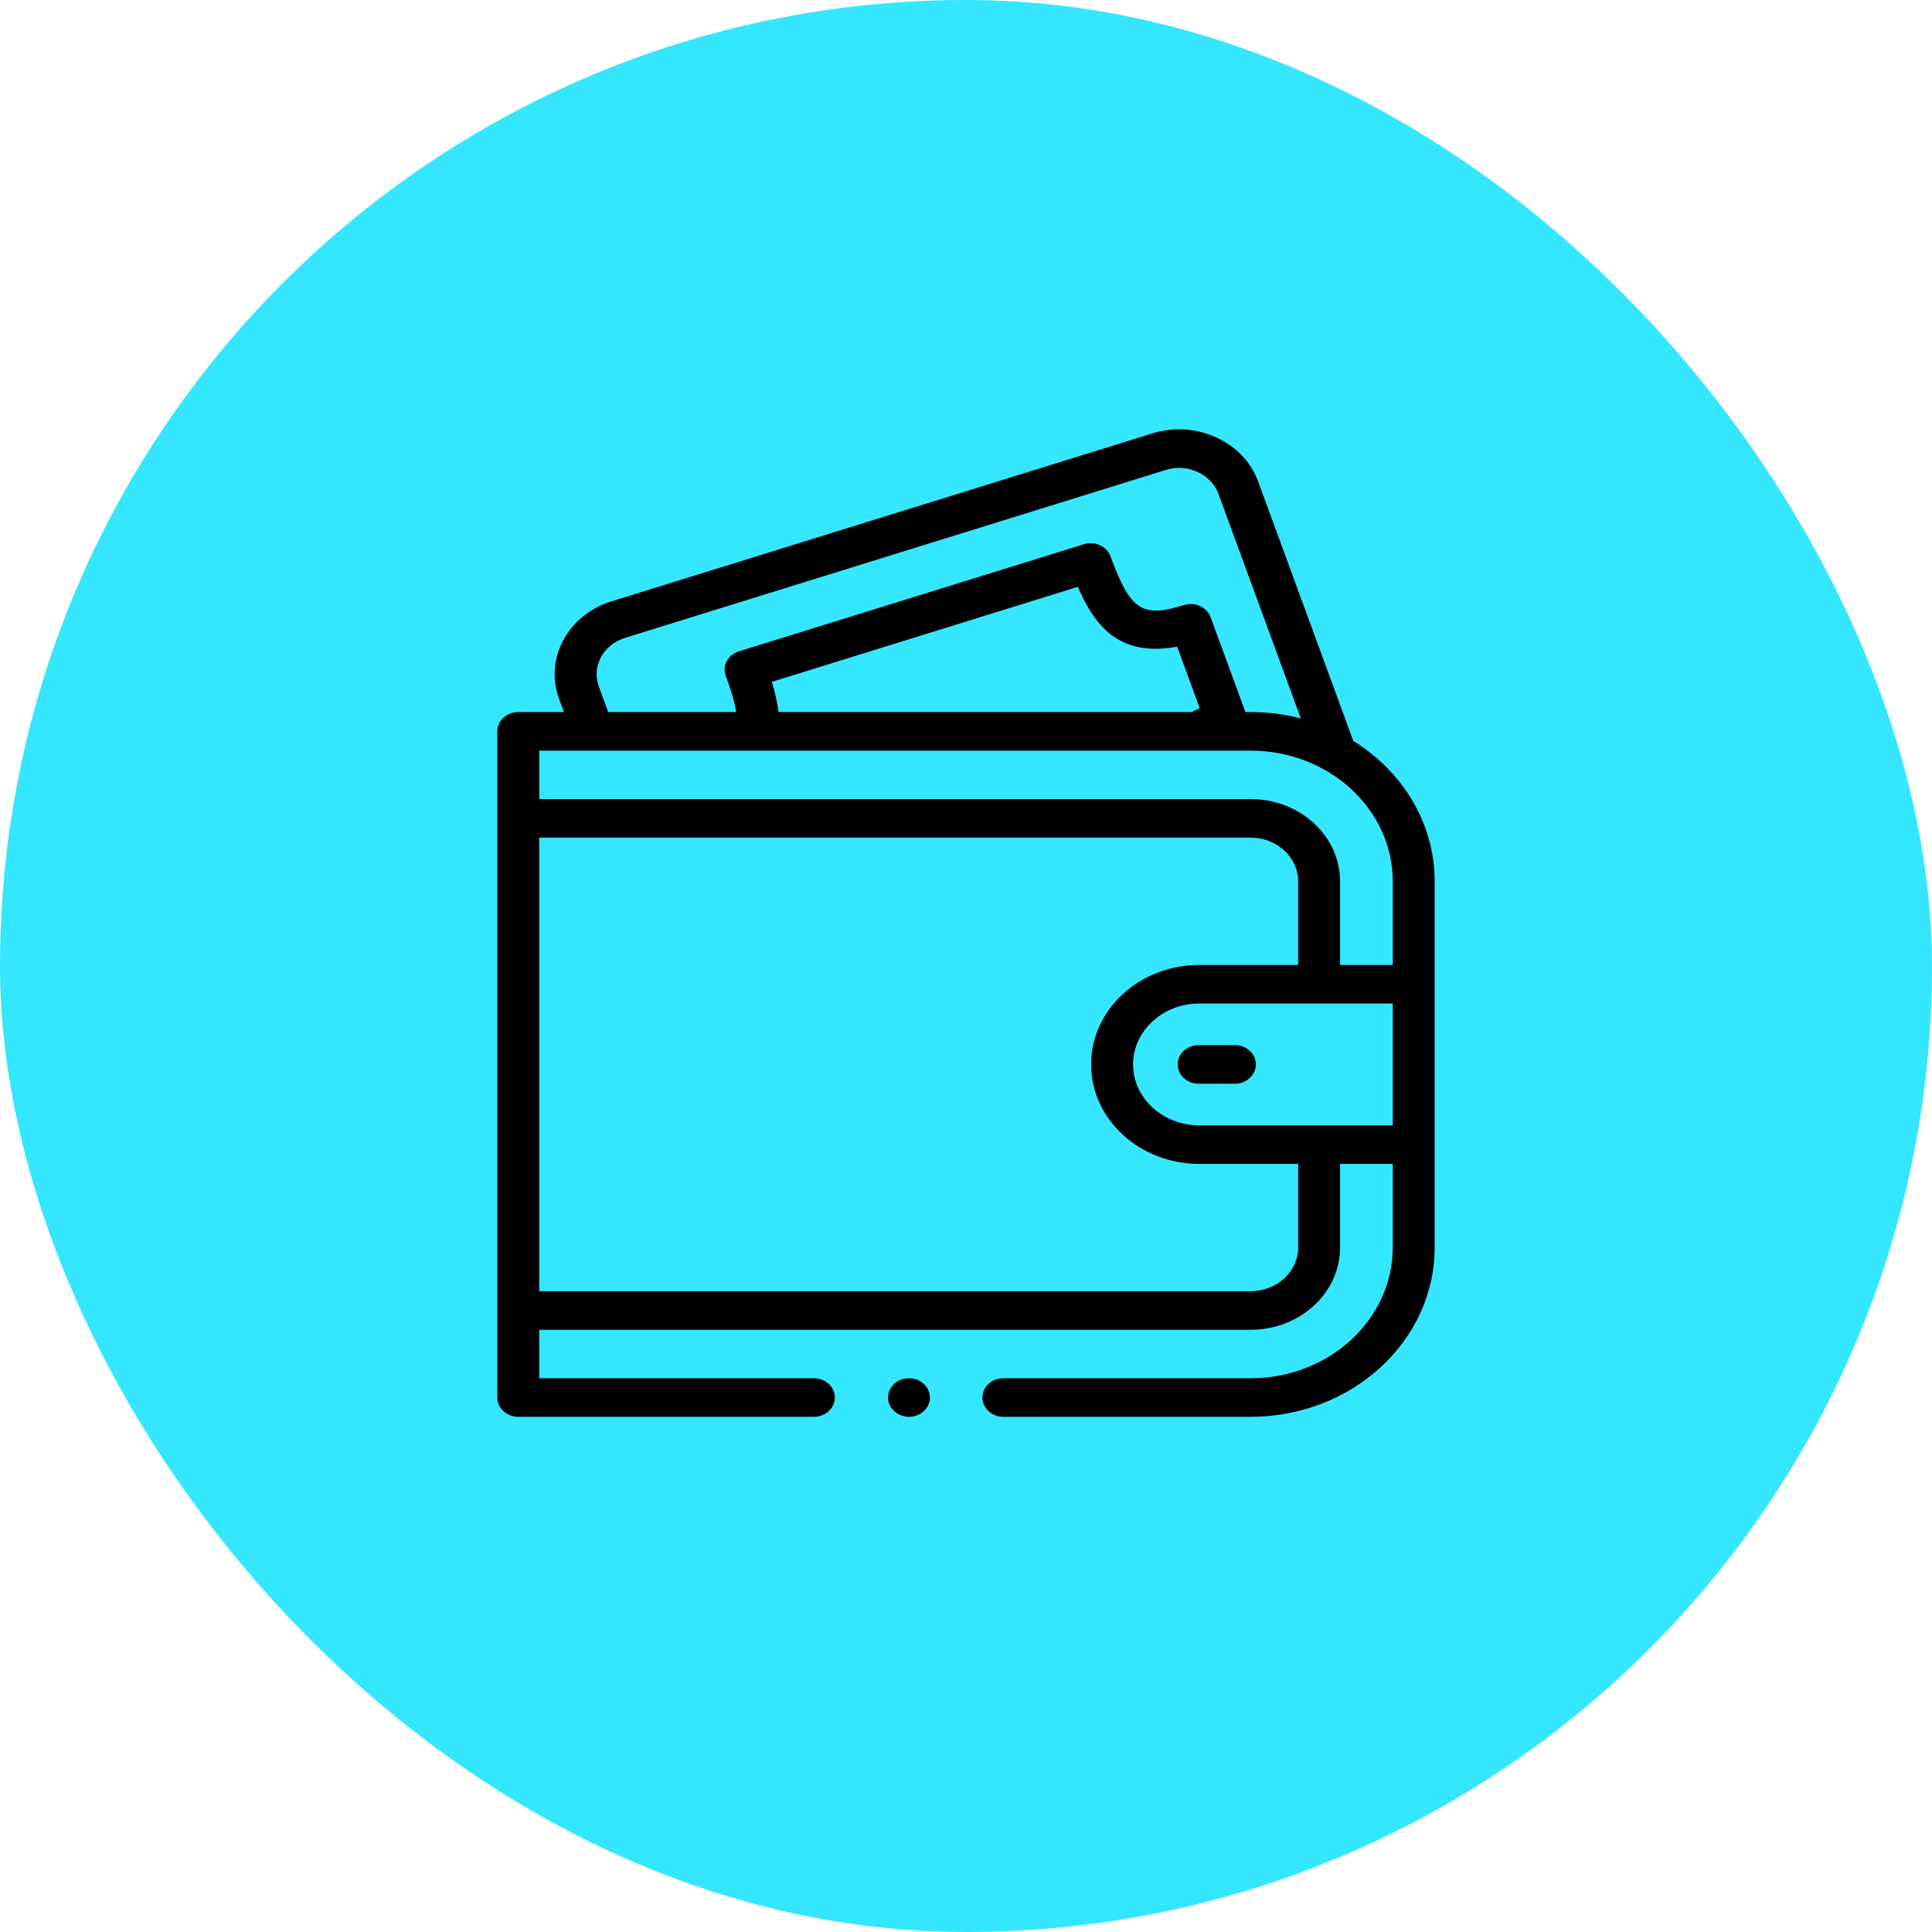 <svg width="45" height="45" viewBox="0 0 45 45" fill="none" xmlns="http://www.w3.org/2000/svg">
<rect width="45" height="45" rx="22.5" fill="#34E7FF"/>
<g clip-path="url(#clip0_132_7263)">
<path d="M21.172 33C20.969 33 20.782 32.879 20.713 32.703C20.644 32.527 20.705 32.322 20.863 32.204C21.026 32.081 21.26 32.069 21.437 32.173C21.603 32.271 21.689 32.457 21.652 32.635C21.608 32.844 21.404 33 21.172 33Z" fill="black"/>
<path d="M28.763 25.242H27.919C27.649 25.242 27.431 25.041 27.431 24.793C27.431 24.544 27.649 24.343 27.919 24.343H28.763C29.032 24.343 29.251 24.544 29.251 24.793C29.251 25.041 29.032 25.242 28.763 25.242Z" fill="black"/>
<path d="M31.521 17.257L29.306 11.218C29.14 10.765 28.792 10.399 28.326 10.187C27.861 9.975 27.333 9.942 26.841 10.095L14.242 14.007C13.226 14.323 12.678 15.34 13.021 16.275L13.135 16.585H12.072C11.802 16.585 11.584 16.786 11.584 17.035V32.551C11.584 32.799 11.802 33 12.072 33H18.956C19.226 33 19.445 32.799 19.445 32.551C19.445 32.303 19.226 32.102 18.956 32.102H12.56V30.973H29.131C30.279 30.973 31.213 30.114 31.213 29.057V27.109H32.44V29.057C32.44 30.736 30.955 32.102 29.131 32.102H23.371C23.101 32.102 22.883 32.303 22.883 32.551C22.883 32.799 23.101 33 23.371 33H29.131C31.494 33 33.416 31.231 33.416 29.057V20.528C33.416 19.168 32.664 17.966 31.521 17.257ZM13.947 15.988C13.776 15.522 14.049 15.016 14.555 14.858L27.153 10.946C27.398 10.87 27.661 10.886 27.893 10.992C28.125 11.098 28.298 11.28 28.381 11.505L30.299 16.734C29.927 16.637 29.536 16.585 29.131 16.585H29.008L28.197 14.375C28.155 14.262 28.067 14.169 27.951 14.116C27.835 14.063 27.701 14.055 27.578 14.093C26.599 14.397 26.327 14.216 25.866 12.958C25.779 12.723 25.502 12.597 25.247 12.676L17.211 15.171C16.955 15.251 16.818 15.506 16.904 15.741C17.007 16.02 17.108 16.322 17.148 16.585H14.166L13.947 15.988ZM17.976 15.882L25.106 13.668C25.442 14.454 25.917 15.111 26.915 15.111C27.07 15.111 27.237 15.096 27.418 15.062L27.944 16.496C27.879 16.525 27.817 16.554 27.759 16.585H18.131C18.107 16.356 18.049 16.119 17.976 15.882ZM13.802 17.484C13.811 17.484 13.819 17.484 13.829 17.484H29.131C30.955 17.484 32.44 18.849 32.44 20.528V22.476H31.213V20.528C31.213 19.471 30.279 18.612 29.131 18.612H12.56V17.484H13.802ZM30.237 29.057C30.237 29.618 29.741 30.075 29.131 30.075H12.56V19.51H29.131C29.741 19.51 30.237 19.967 30.237 20.528V22.476H27.932C26.544 22.476 25.414 23.515 25.414 24.793C25.414 26.07 26.544 27.109 27.932 27.109H30.237V29.057ZM27.932 26.211C27.082 26.211 26.391 25.575 26.391 24.793C26.391 24.011 27.082 23.374 27.932 23.374H32.44V26.211H27.932Z" fill="black"/>
</g>
<defs>
<clipPath id="clip0_132_7263">
<rect width="25" height="23" fill="white" transform="translate(10 10)"/>
</clipPath>
</defs>
</svg>

